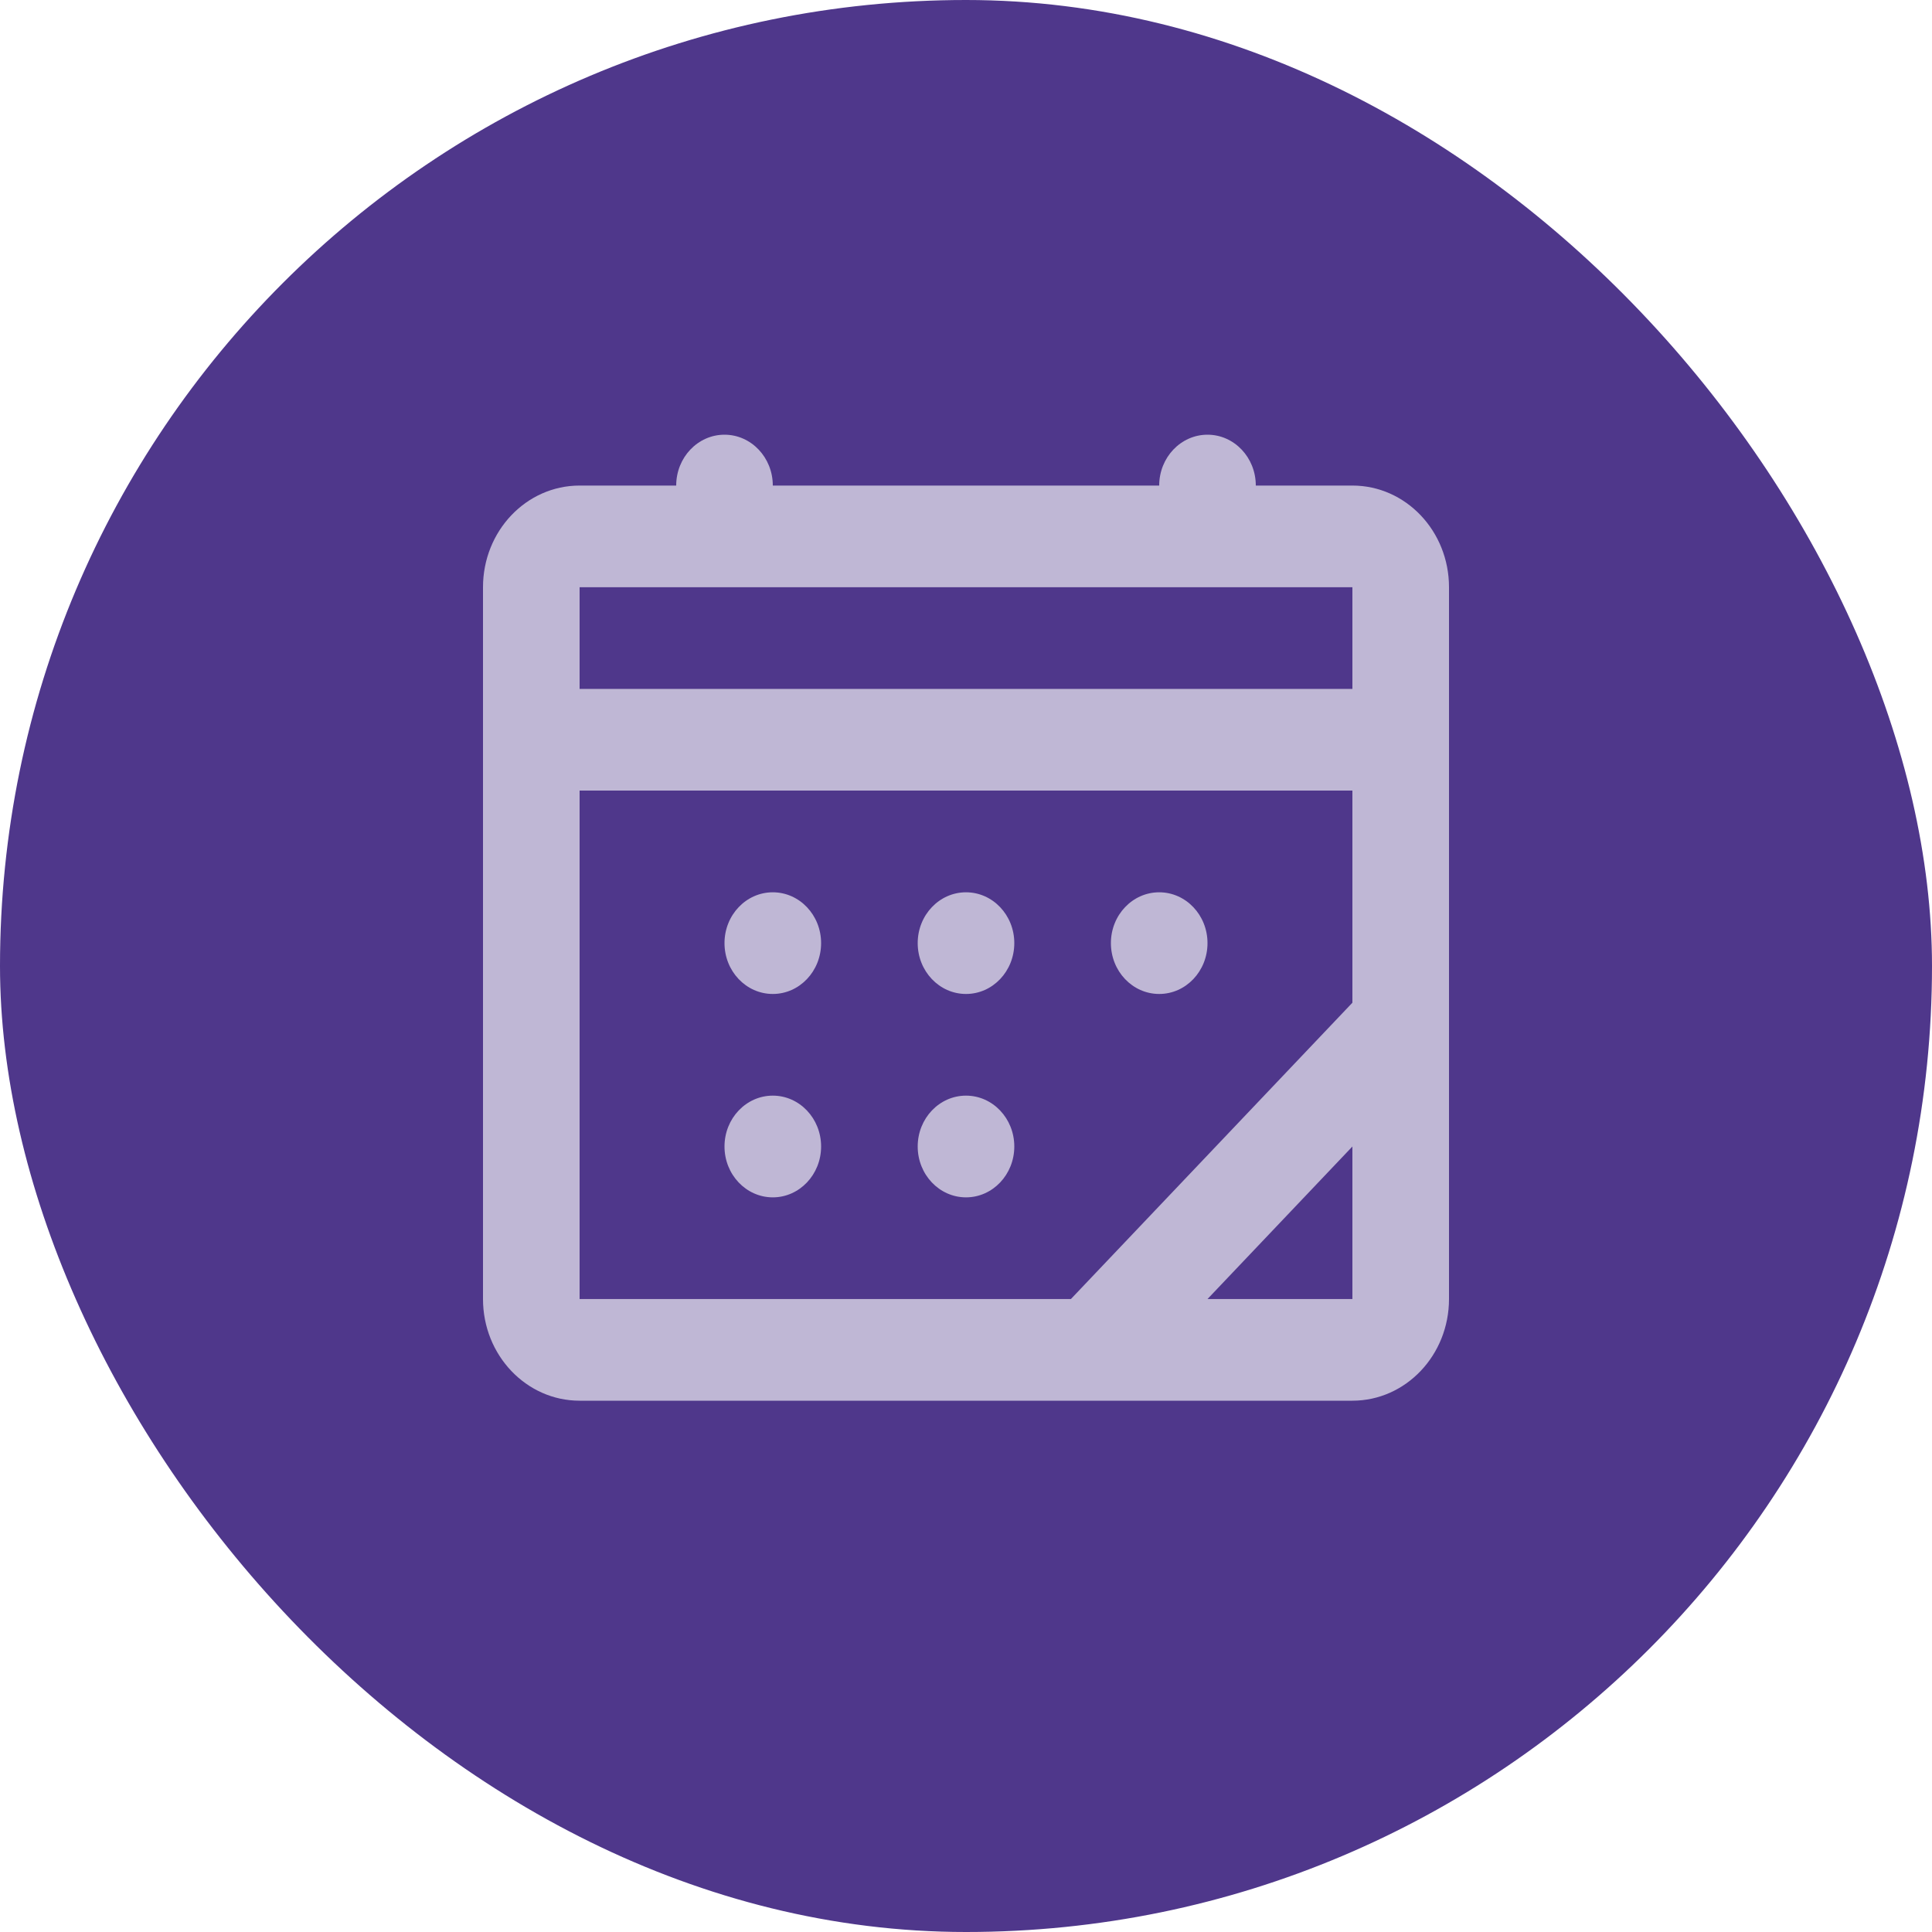 <svg width="40" height="40" viewBox="0 0 40 40" fill="none" xmlns="http://www.w3.org/2000/svg">
<g clip-path="url(#clip0_80096_5212)">
<rect width="40" height="40" rx="20" fill="#4F378B"/>
</g>
<path d="M16 20.579C16.552 20.579 17 20.108 17 19.526C17 18.945 16.552 18.474 16 18.474C15.448 18.474 15 18.945 15 19.526C15 20.108 15.448 20.579 16 20.579Z" fill="#BFB7D5"/>
<path d="M21 19.526C21 20.108 20.552 20.579 20 20.579C19.448 20.579 19 20.108 19 19.526C19 18.945 19.448 18.474 20 18.474C20.552 18.474 21 18.945 21 19.526Z" fill="#BFB7D5"/>
<path d="M24 20.579C24.552 20.579 25 20.108 25 19.526C25 18.945 24.552 18.474 24 18.474C23.448 18.474 23 18.945 23 19.526C23 20.108 23.448 20.579 24 20.579Z" fill="#BFB7D5"/>
<path d="M17 23.737C17 24.318 16.552 24.79 16 24.79C15.448 24.79 15 24.318 15 23.737C15 23.155 15.448 22.684 16 22.684C16.552 22.684 17 23.155 17 23.737Z" fill="#BFB7D5"/>
<path d="M20 24.79C20.552 24.79 21 24.318 21 23.737C21 23.155 20.552 22.684 20 22.684C19.448 22.684 19 23.155 19 23.737C19 24.318 19.448 24.79 20 24.79Z" fill="#BFB7D5"/>
<path fill-rule="evenodd" clip-rule="evenodd" d="M16 10.053C16 9.471 15.552 9 15 9C14.448 9 14 9.471 14 10.053H12C10.895 10.053 10 10.995 10 12.158V26.895C10 28.057 10.895 29 12 29H28C29.105 29 30 28.057 30 26.895V12.158C30 10.995 29.105 10.053 28 10.053H26C26 9.471 25.552 9 25 9C24.448 9 24 9.471 24 10.053H16ZM12 14.263V12.158H28V14.263H12ZM12 16.368V26.895H22.172L28 20.76V16.368H12ZM28 23.737L25 26.895H28V23.737Z" fill="#BFB7D5"/>
<defs>
<clipPath id="clip0_80096_5212">
<rect width="40" height="40" fill="white"/>
</clipPath>
</defs>
</svg>
